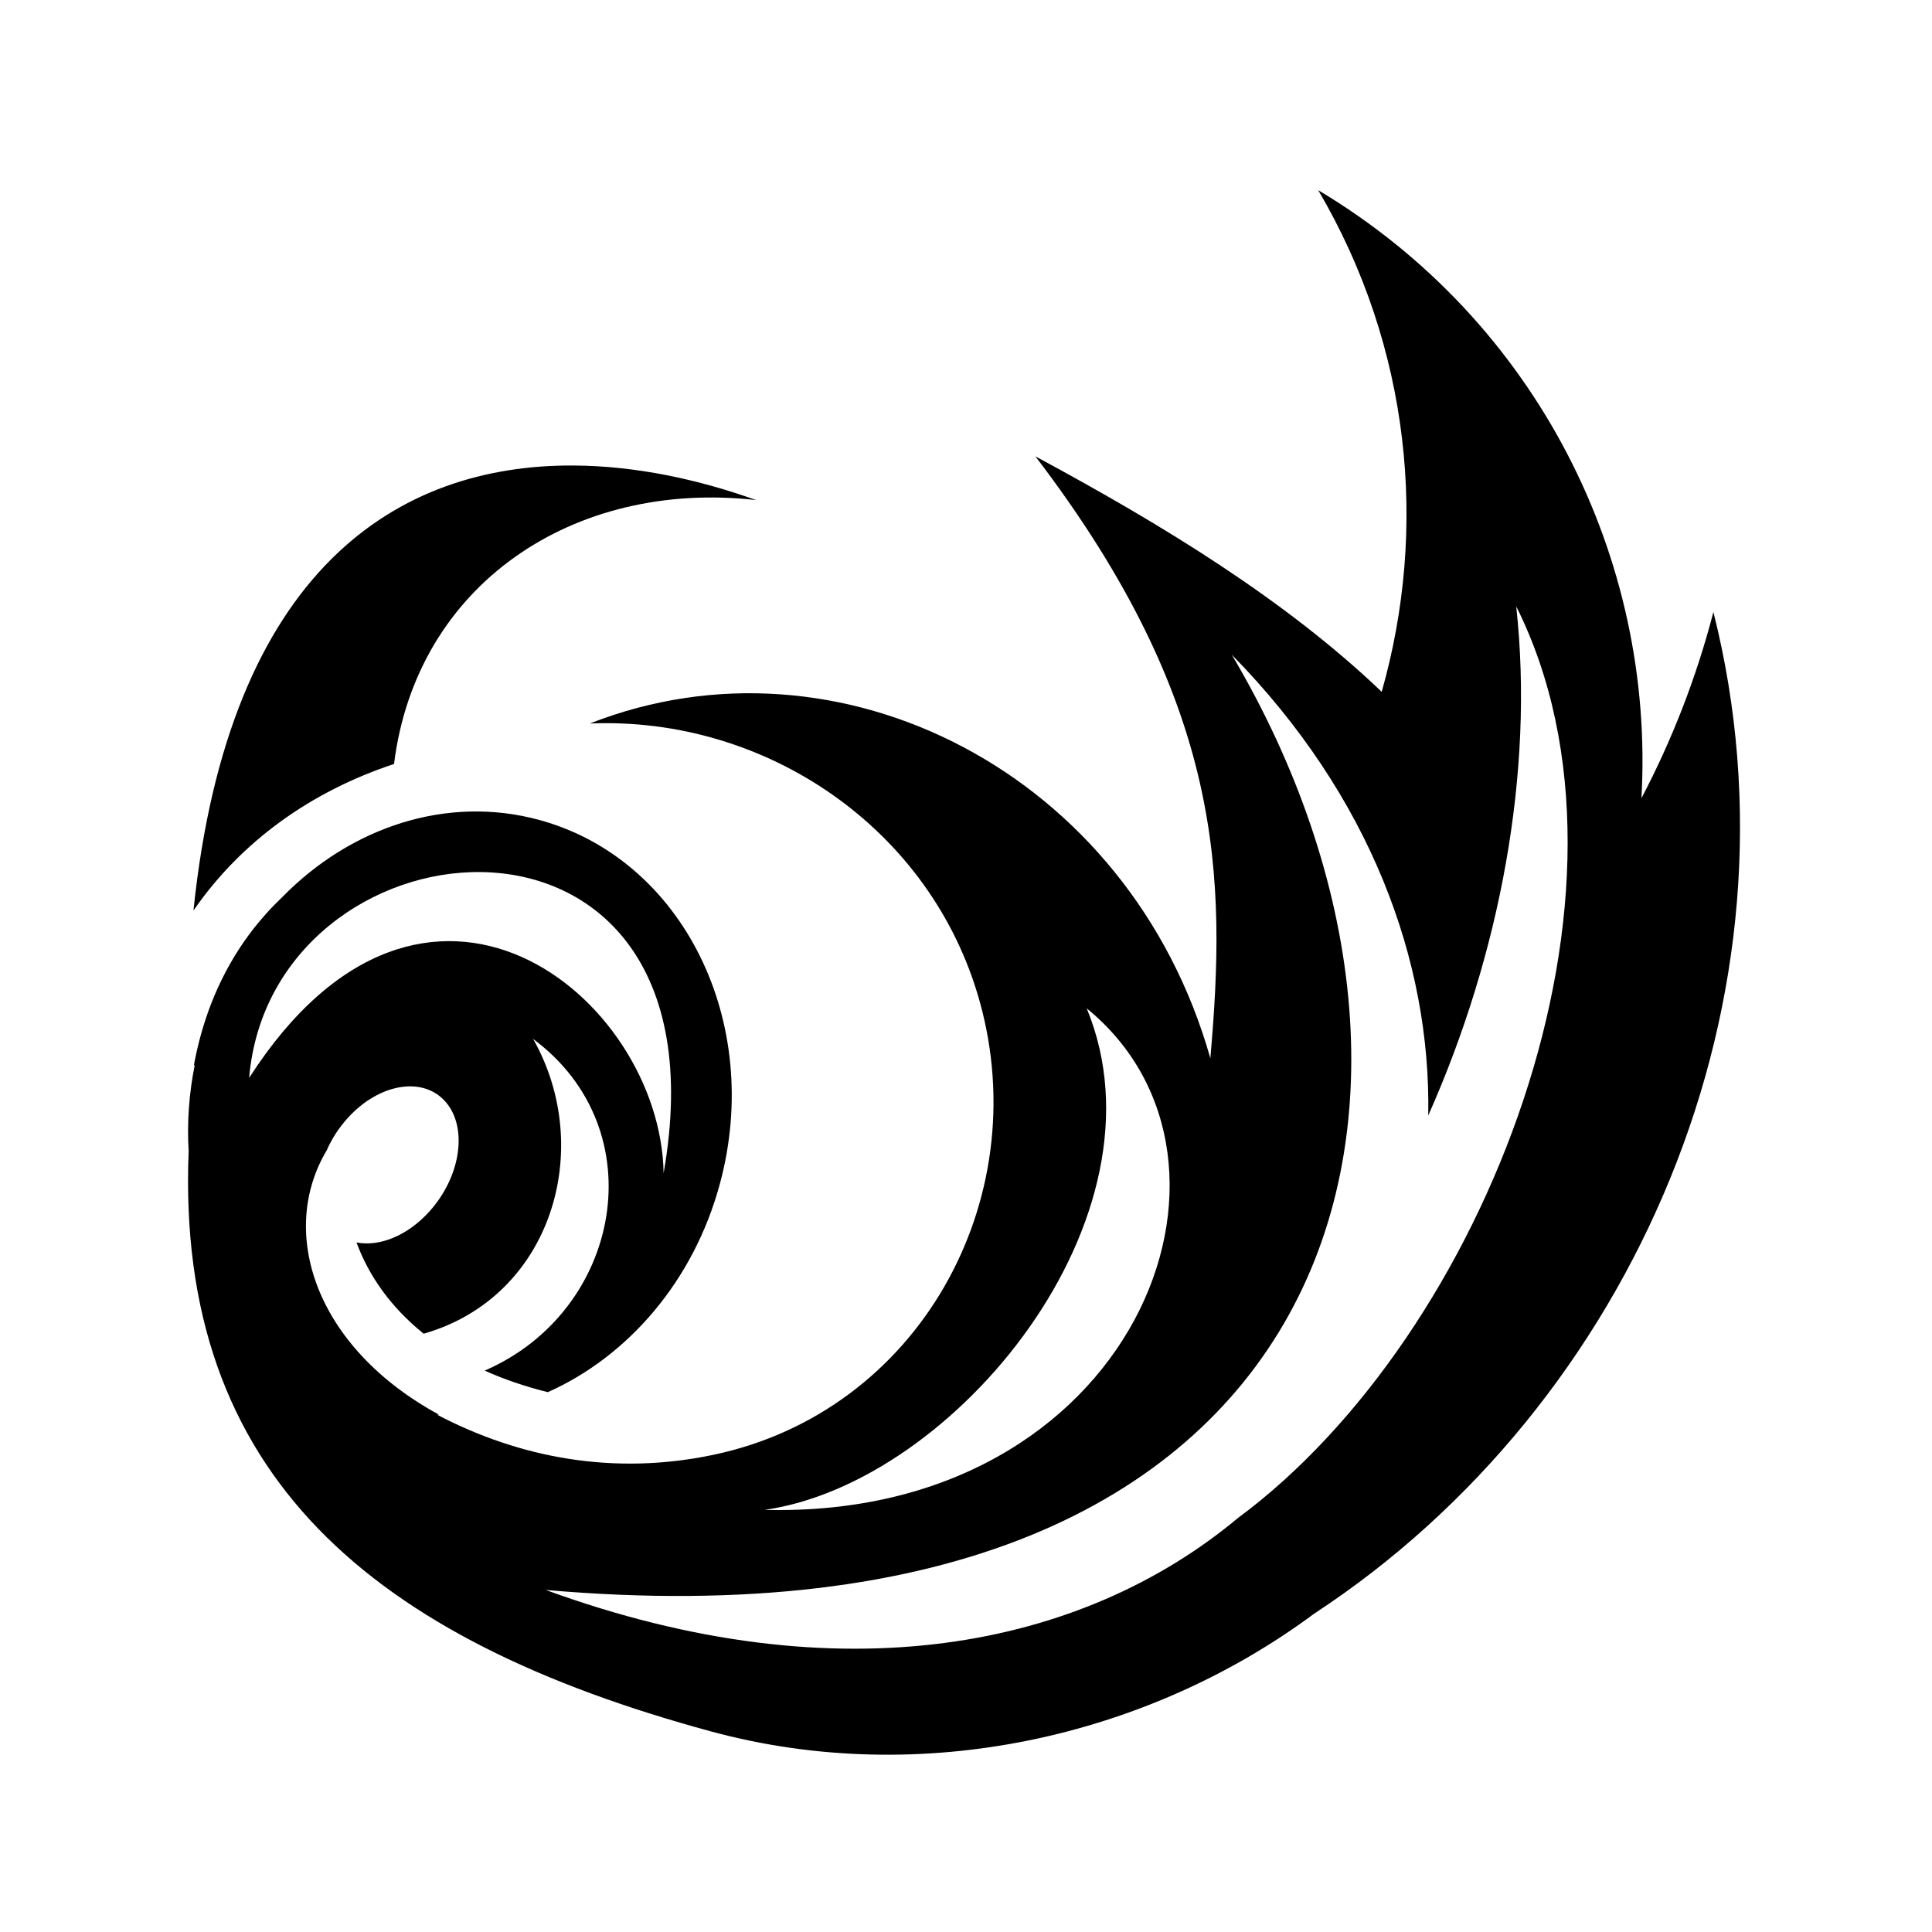 <svg xmlns="http://www.w3.org/2000/svg" width="100%" height="100%" viewBox="0 0 588.8 588.8"><path d="M401.744 57.963c28.18 47.964 33.504 103.075 19.344 152.875-29.288-27.994-66.822-50.915-105.532-71.75 57.858 75.817 58.09 128.63 53.313 183.437-24.622-87.035-113.16-131.873-189.095-102.03 53.576-2.22 104.1 31.922 118.813 84.75 16.9 60.696-18.662 124.96-81.157 138.124-30.186 6.36-58.903 1.052-84.218-12.22 0.2 0.006 0.396-0.004 0.594 0-37.887-20.587-49.083-55.72-34.22-80.594 1.497-3.44 3.63-6.78 6.345-9.78 9.608-10.62 22.967-12.86 29.845-5 6.88 7.86 4.67 22.847-4.938 33.468-6.724 7.433-15.293 10.774-22.187 9.406 3.63 9.943 10.306 19.64 20.47 27.813 39.12-11.2 52.29-56.493 33.343-89.844 37.375 27.693 26.975 83.01-14.75 101.092 5.763 2.593 12.172 4.813 19.25 6.563 24.292-10.83 44.386-33.704 52.437-63.53 13.322-49.36-11.364-99.003-55.125-110.876-28.197-7.65-57.425 2.284-78.22 23.5-13.636 12.943-23.1 30.112-27 51.468l0.314-0.375c-1.794 8.906-2.396 17.758-1.876 26.343-4.006 99.012 56.25 148.94 159.22 176.875 64.095 17.385 133.002 1.828 183.81-35.905 97.612-63.963 151.2-188.13 121.657-305.25-5.23 20.13-12.662 39.088-21.936 56.75C504.4 170.5 468.62 97.897 401.744 57.962z m-226.78 83.906c-53.644-0.37-105.26 31.506-116 135.624 14.563-21.117 35.932-36.335 61.123-44.656C126.878 178.2 174.722 146.112 230.43 152.4c-17.617-6.318-36.67-10.402-55.468-10.53z m287.124 42.936c43.41 86.672-9.364 222.056-84.875 277.875-47.28 39.394-120.826 54.736-210.907 21.876C411.984 506.082 455.092 334.118 375.4 199.526c42.183 42.98 60.72 93.294 59.875 140.436 21.902-49.214 32.34-104.697 26.813-155.156z m-315.375 80.97c34.658 0.506 66.722 28.08 55.53 91.78-0.894-53.99-72.808-112.305-126.312-29.062 3.39-39.784 38.225-63.196 70.782-62.72z m184.468 41.53c57.214 46.582 14.283 155.733-98.155 152.844 58.078-8.234 124.46-89.278 98.156-152.844z" /></svg>
